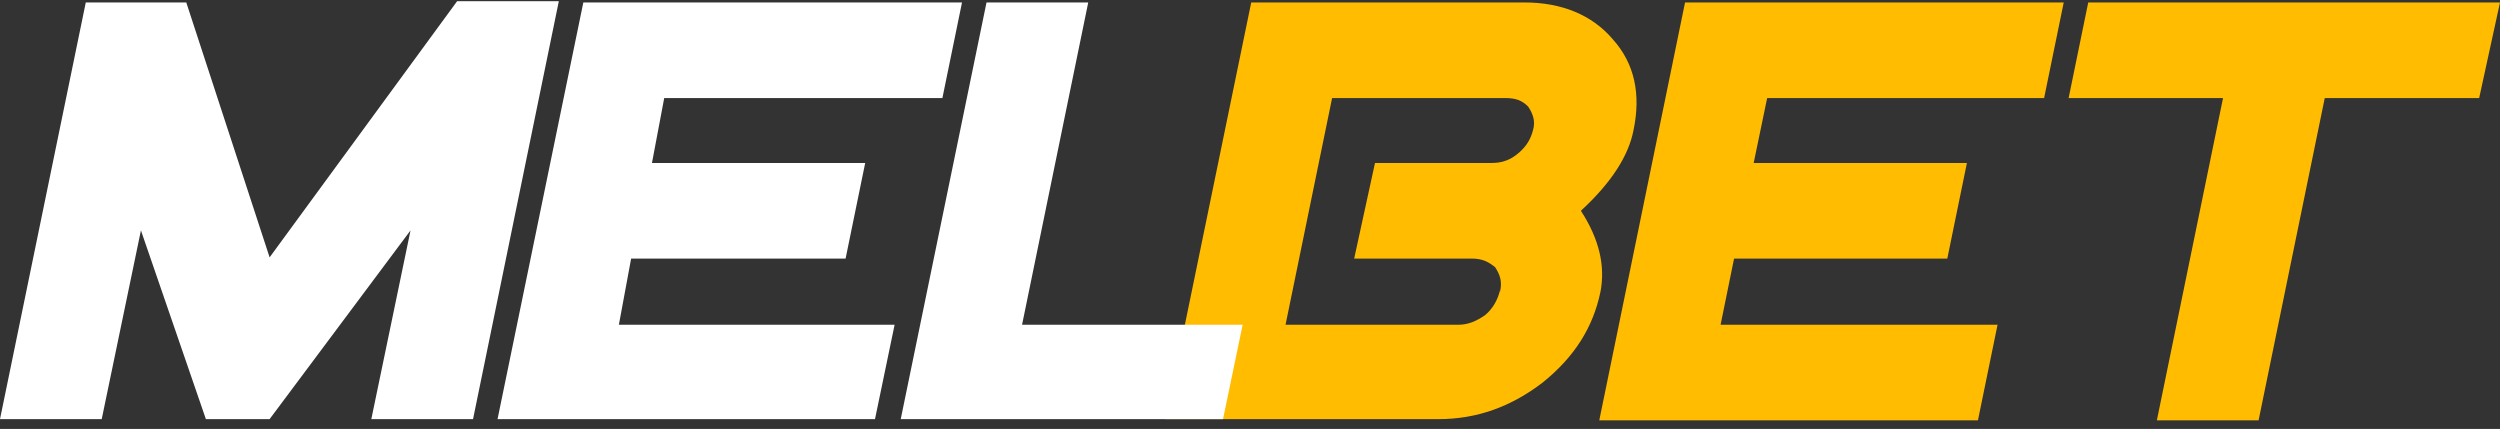 <svg xmlns="http://www.w3.org/2000/svg" width="204" height="35" fill="none"><rect width="100%" height="100%" fill="#333333" stroke="none"/><path fill="#FFBC00" d="M130.6 23.8c-.6 2.9-2.1 5.3-4.7 7.4-2.6 2-5.4 3-8.5 3H95.1l7-34h22.3c3 0 5.5 1 7.2 3 1.8 2 2.3 4.5 1.7 7.4-.4 2.1-1.8 4.3-4.3 6.6 1.5 2.3 2 4.5 1.6 6.6Zm-8.2 0c.2-.8 0-1.4-.4-2-.5-.4-1-.7-1.9-.7h-9.6l1.7-7.8h9.5c.8 0 1.5-.2 2.2-.8.6-.5 1-1.1 1.2-1.9.2-.7 0-1.3-.4-1.9-.5-.5-1-.7-1.9-.7h-14.1l-3.8 18.5H119c.8 0 1.5-.3 2.2-.8.6-.5 1-1.2 1.2-2ZM161.4 34.3h-30.9l7-34.1h30.9L166.8 8h-22.6l-1.1 5.3h17.4l-1.6 7.8h-17.4l-1.1 5.4H163l-1.6 7.8ZM202.3 8h-12.6l-5.4 26.3H176L181.4 8h-12.6l1.6-7.8H204L202.3 8Z"/><path fill="#fff" d="M38.6 34.2h-8.3l3.2-15.4L22 34.2h-5.2l-5.3-15.4-3.2 15.4H0l7-34h8.2L22 21 37.3.1h8.3l-7 34.1ZM71.5 34.2H40.6l7-34h30.9L76.9 8H54.2l-1 5.3h17.4L69 21.1H51.5l-1 5.4H73l-1.6 7.7ZM99.8 34.2H73.5l7-34h8.3l-5.4 26.3h18l-1.6 7.7Z"/></svg>